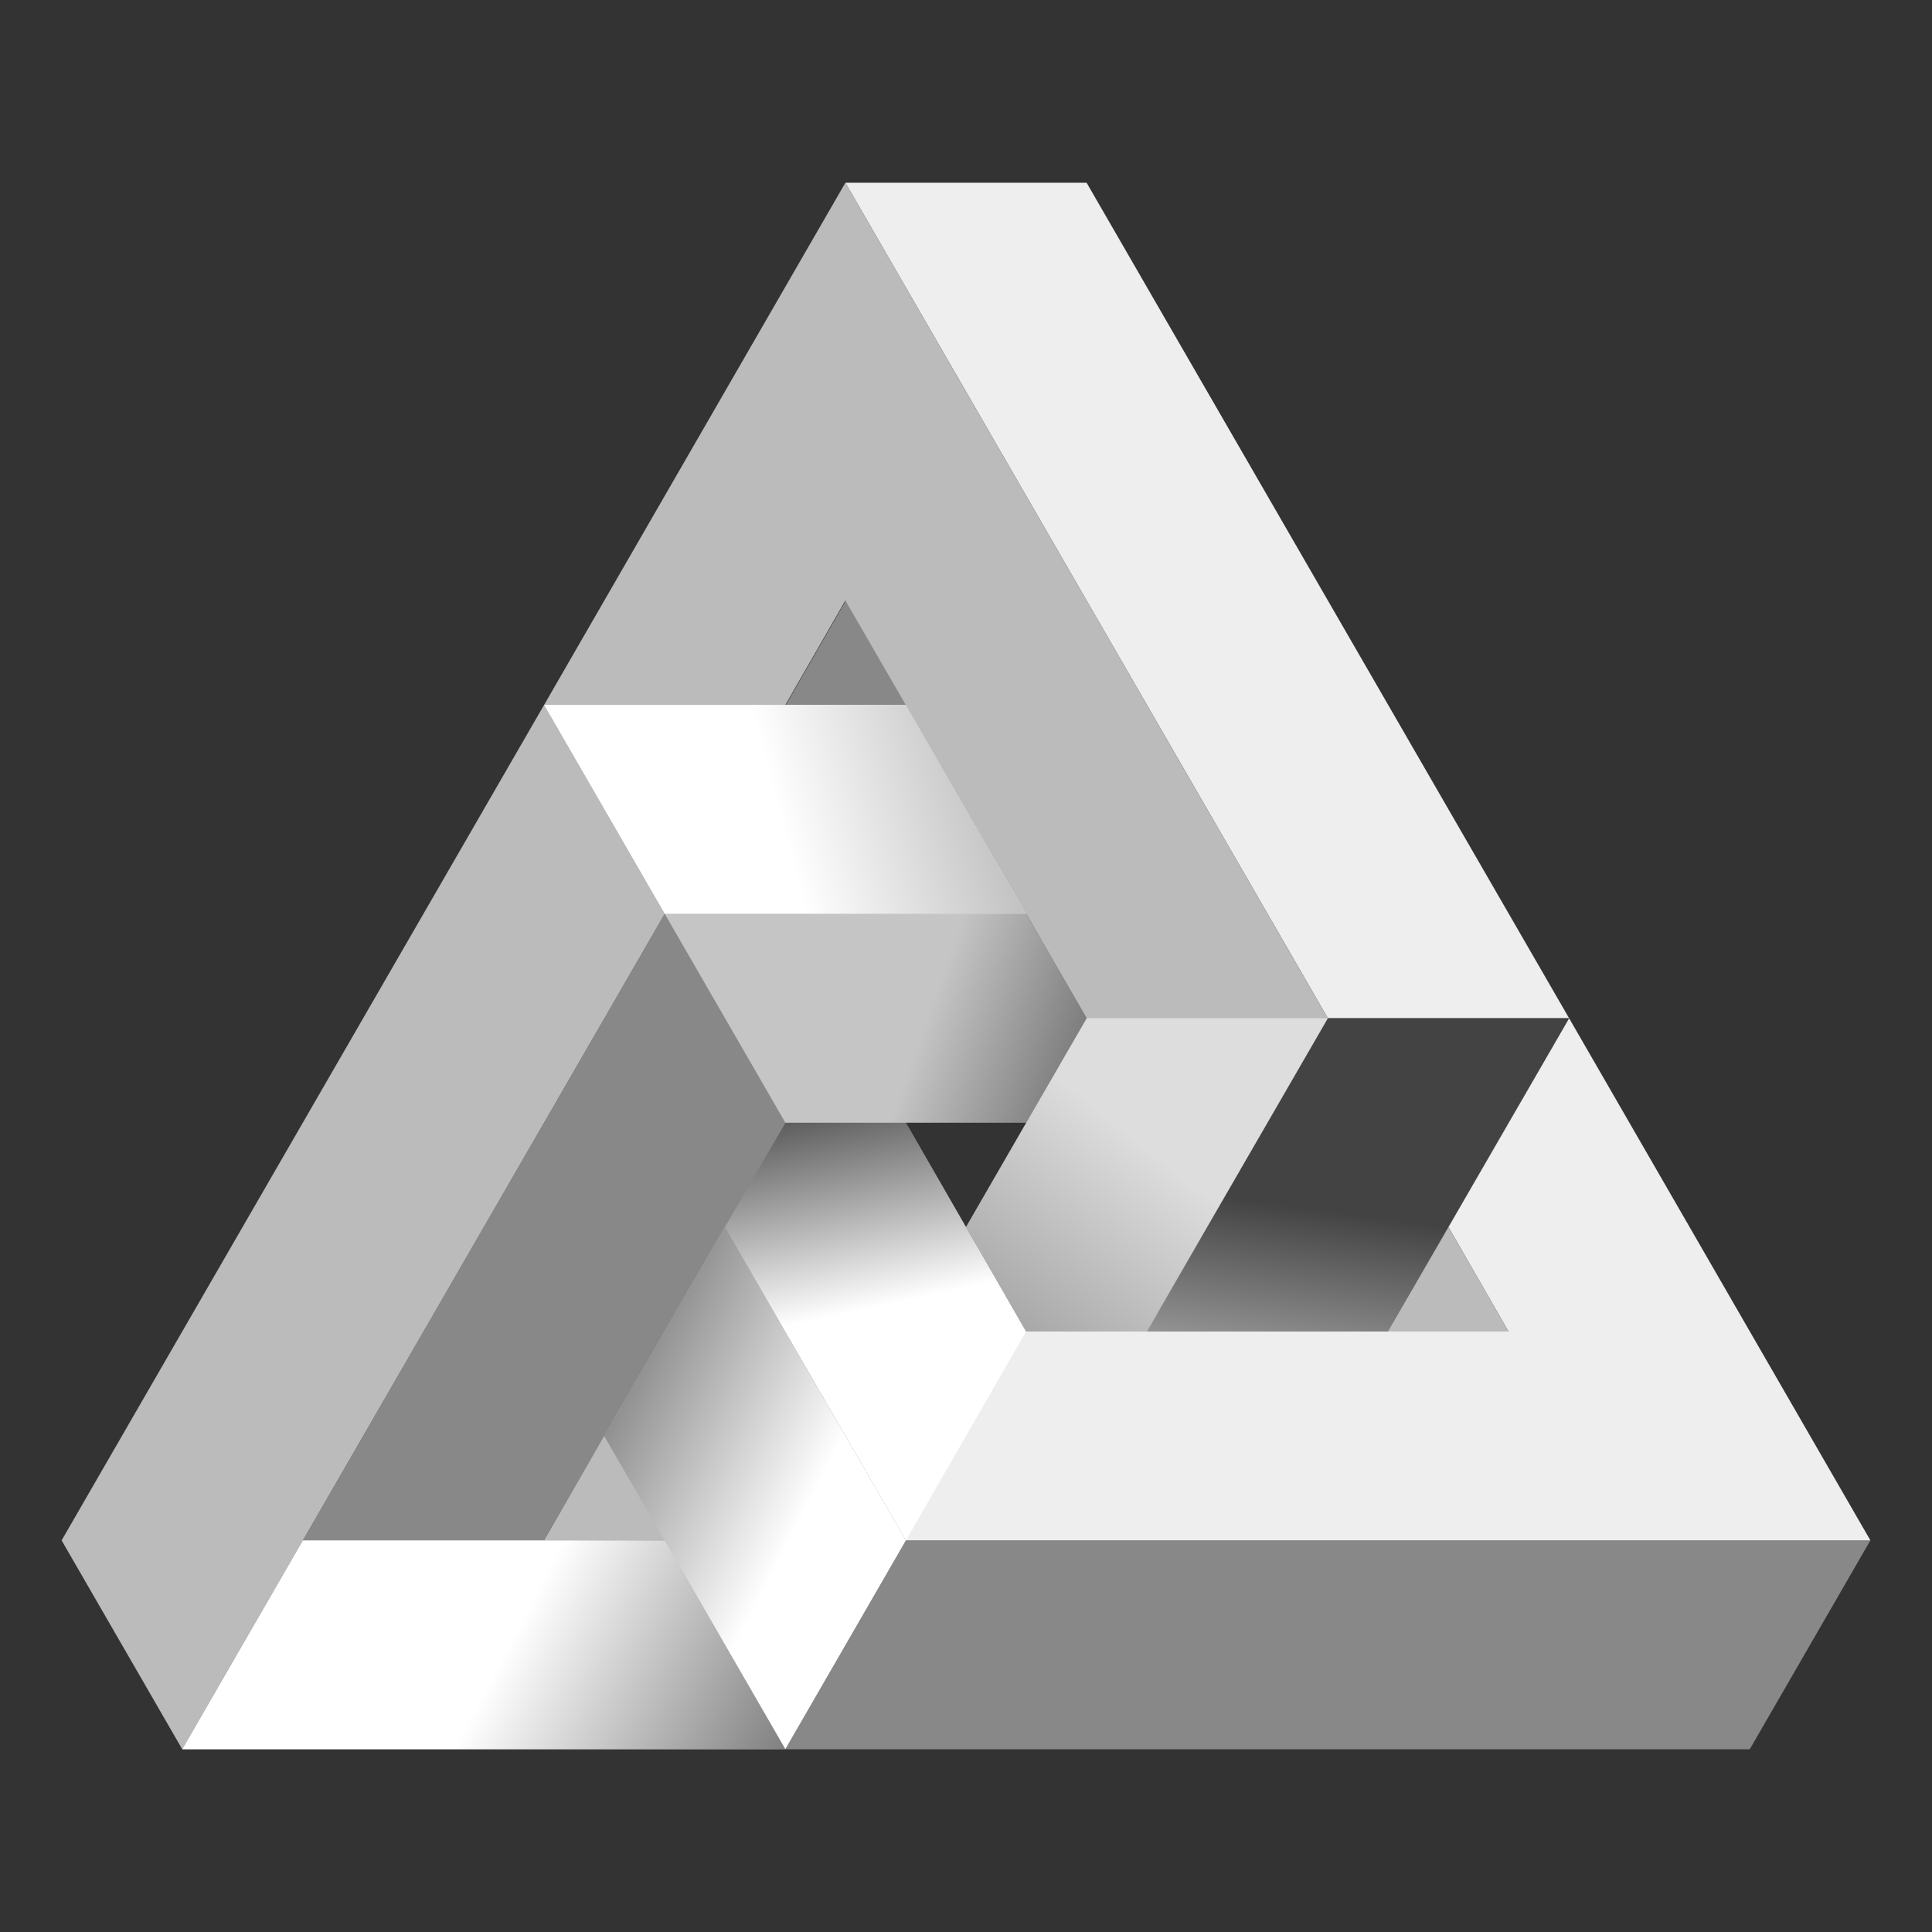 <svg xmlns="http://www.w3.org/2000/svg" xmlns:xlink="http://www.w3.org/1999/xlink" viewBox="0 0 370 370">
  <rect x="0" y="0" width="370" height="370" fill="#333333" stroke="none"/>
  <!-- Designed by Metafizzy, 2017 -->
  <defs>
    <linearGradient id="a" x1="253.07" y1="276.8" x2="259.04" y2="232.52" gradientUnits="userSpaceOnUse">
      <stop offset="0" stop-color="#fff"/>
      <stop offset="1"/>
    </linearGradient>
    <linearGradient id="b" x1="149.01" y1="155.36" x2="312.78" y2="111.19" xlink:href="#a"/>
    <linearGradient id="c" x1="154.01" y1="289.85" x2="70.39" y2="246.8" xlink:href="#a"/>
    <linearGradient id="d" x1="168.78" y1="250.11" x2="156.14" y2="191.24" xlink:href="#a"/>
    <linearGradient id="e" x1="218.52" y1="219.23" x2="154.65" y2="298.42" xlink:href="#a"/>
    <linearGradient id="f" x1="226.89" y1="213.79" x2="176.95" y2="196.23" gradientUnits="userSpaceOnUse">
      <stop offset="0"/>
      <stop offset="1" stop-color="#fff"/>
    </linearGradient>
    <linearGradient id="g" x1="93.92" y1="321.7" x2="194.28" y2="374.06" xlink:href="#a"/>
  </defs>
  <title>interlock-3d</title>
  <g style="isolation: isolate">
      <path d="M300.5,195l-34.6,60H219.6l34.6-60Zm-127-60-11.5-20-11.5,20ZM127.3,295H104.2l46.2-80h46.2l11.5-20-11.5-20H127.3L34.9,335H150.4Zm207.8,40,23.1-40H173.5l-23.1,40Z" fill="#888"/>
      <path d="M300.5,195H254.3L161.9,35h46.2ZM127.3,175h69.3l-23.1-40H104.2Zm150.1,60,11.5,20H196.5l-23.1-40H150.4l-11.5,20,34.6,60H358.2L300.5,195Z" fill="#eee"/>
      <path d="M104.2,135,161.9,35l92.4,160-34.6,60H196.5L185,235l23.1-40-46.2-80-11.5,20ZM11.8,295l23.1,40,92.4-160-23.1-40Zm103.9-20-11.5,20h23.1Zm57.7,20-34.6-60-23.1,40,34.6,60Zm92.4-40h23.1l-11.5-20Z" fill="#bbb"/>
      <polygon points="300.5 195 265.8 255 219.6 255 254.3 195 300.5 195" opacity="0.51" fill="url(#a)" style="mix-blend-mode: screen"/>
      <polygon points="104.2 135 173.5 135 196.5 175 127.3 175 104.2 135" fill="url(#b)" style="mix-blend-mode: multiply"/>
      <polygon points="150.4 335 115.7 275 138.8 235 173.5 295 150.4 335" fill="url(#c)" style="mix-blend-mode: multiply"/>
      <polygon points="196.5 255 173.5 215 150.4 215 138.8 235 173.5 295 196.5 255" fill="url(#d)" style="mix-blend-mode: multiply"/>
      <polygon points="208.1 195 185 235 196.5 255 219.6 255 254.3 195 208.1 195" opacity="0.5" fill="url(#e)" style="mix-blend-mode: multiply"/>
      <polygon points="150.4 215 196.5 215 208.1 195 196.5 175 127.3 175 150.4 215" opacity="0.51" fill="url(#f)" style="mix-blend-mode: multiply"/>
      <polygon points="58 295 104.2 295 127.3 295 150.4 335 34.9 335 58 295" fill="url(#g)" style="mix-blend-mode: multiply"/>
  </g>
</svg>
